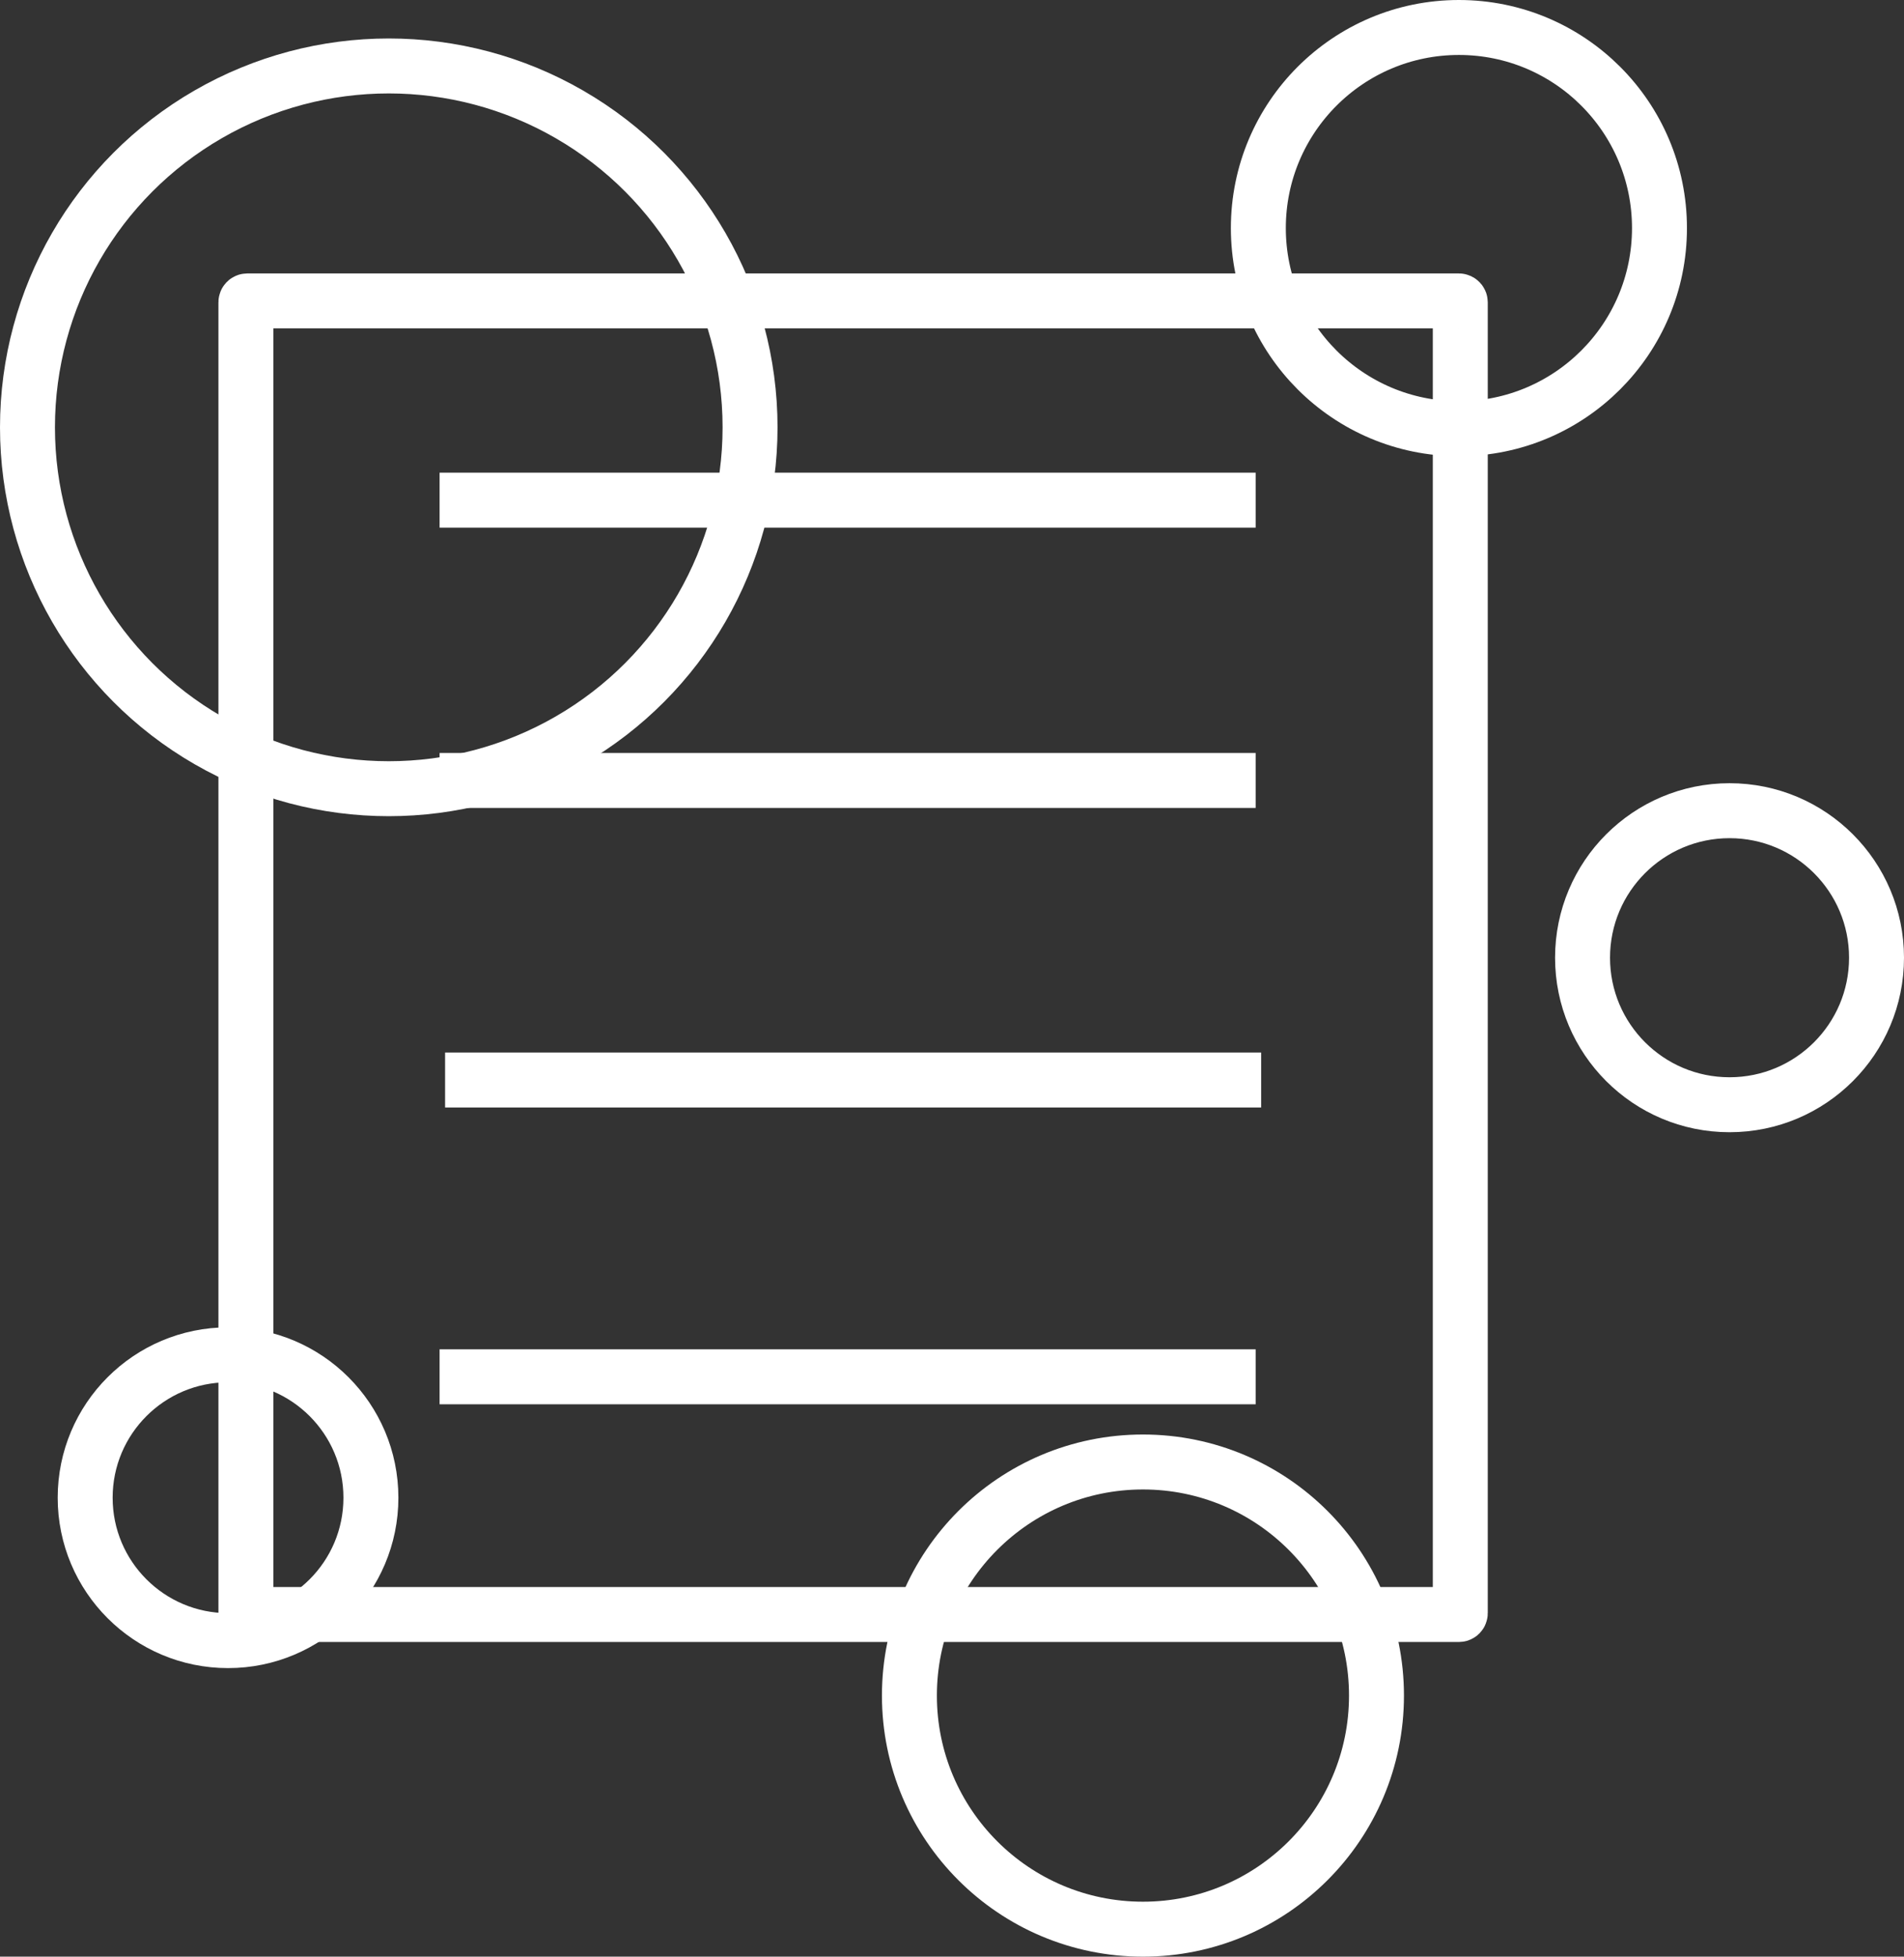 <svg xmlns="http://www.w3.org/2000/svg" viewBox="0 0 693 712"><rect x="0" y="0" width="693" height="712" fill="#333333" stroke="none"/><defs><style>.cls-1{fill:none;}.cls-1,.cls-2{stroke:#fff;stroke-miterlimit:10;stroke-width:20px;}.cls-2{fill:#fff;}</style></defs><title>자산 1</title><g id="레이어_2" data-name="레이어 2"><g id="레이어_1-2" data-name="레이어 1"><rect class="cls-1" x="89.5" y="109.5" width="442" height="478" rx="0.5" ry="0.5"/><line class="cls-2" x1="160" y1="182" x2="457.02" y2="182"/><line class="cls-2" x1="160" y1="284" x2="457.02" y2="284"/><line class="cls-2" x1="162" y1="393" x2="459.02" y2="393"/><line class="cls-2" x1="160" y1="501" x2="457.02" y2="501"/><circle class="cls-1" cx="141.5" cy="155.5" r="131.5"/><circle class="cls-1" cx="83" cy="545" r="52"/><circle class="cls-1" cx="629.5" cy="348.5" r="53.5"/><circle class="cls-1" cx="416" cy="617" r="85"/><circle class="cls-1" cx="531" cy="83" r="73"/></g></g></svg>